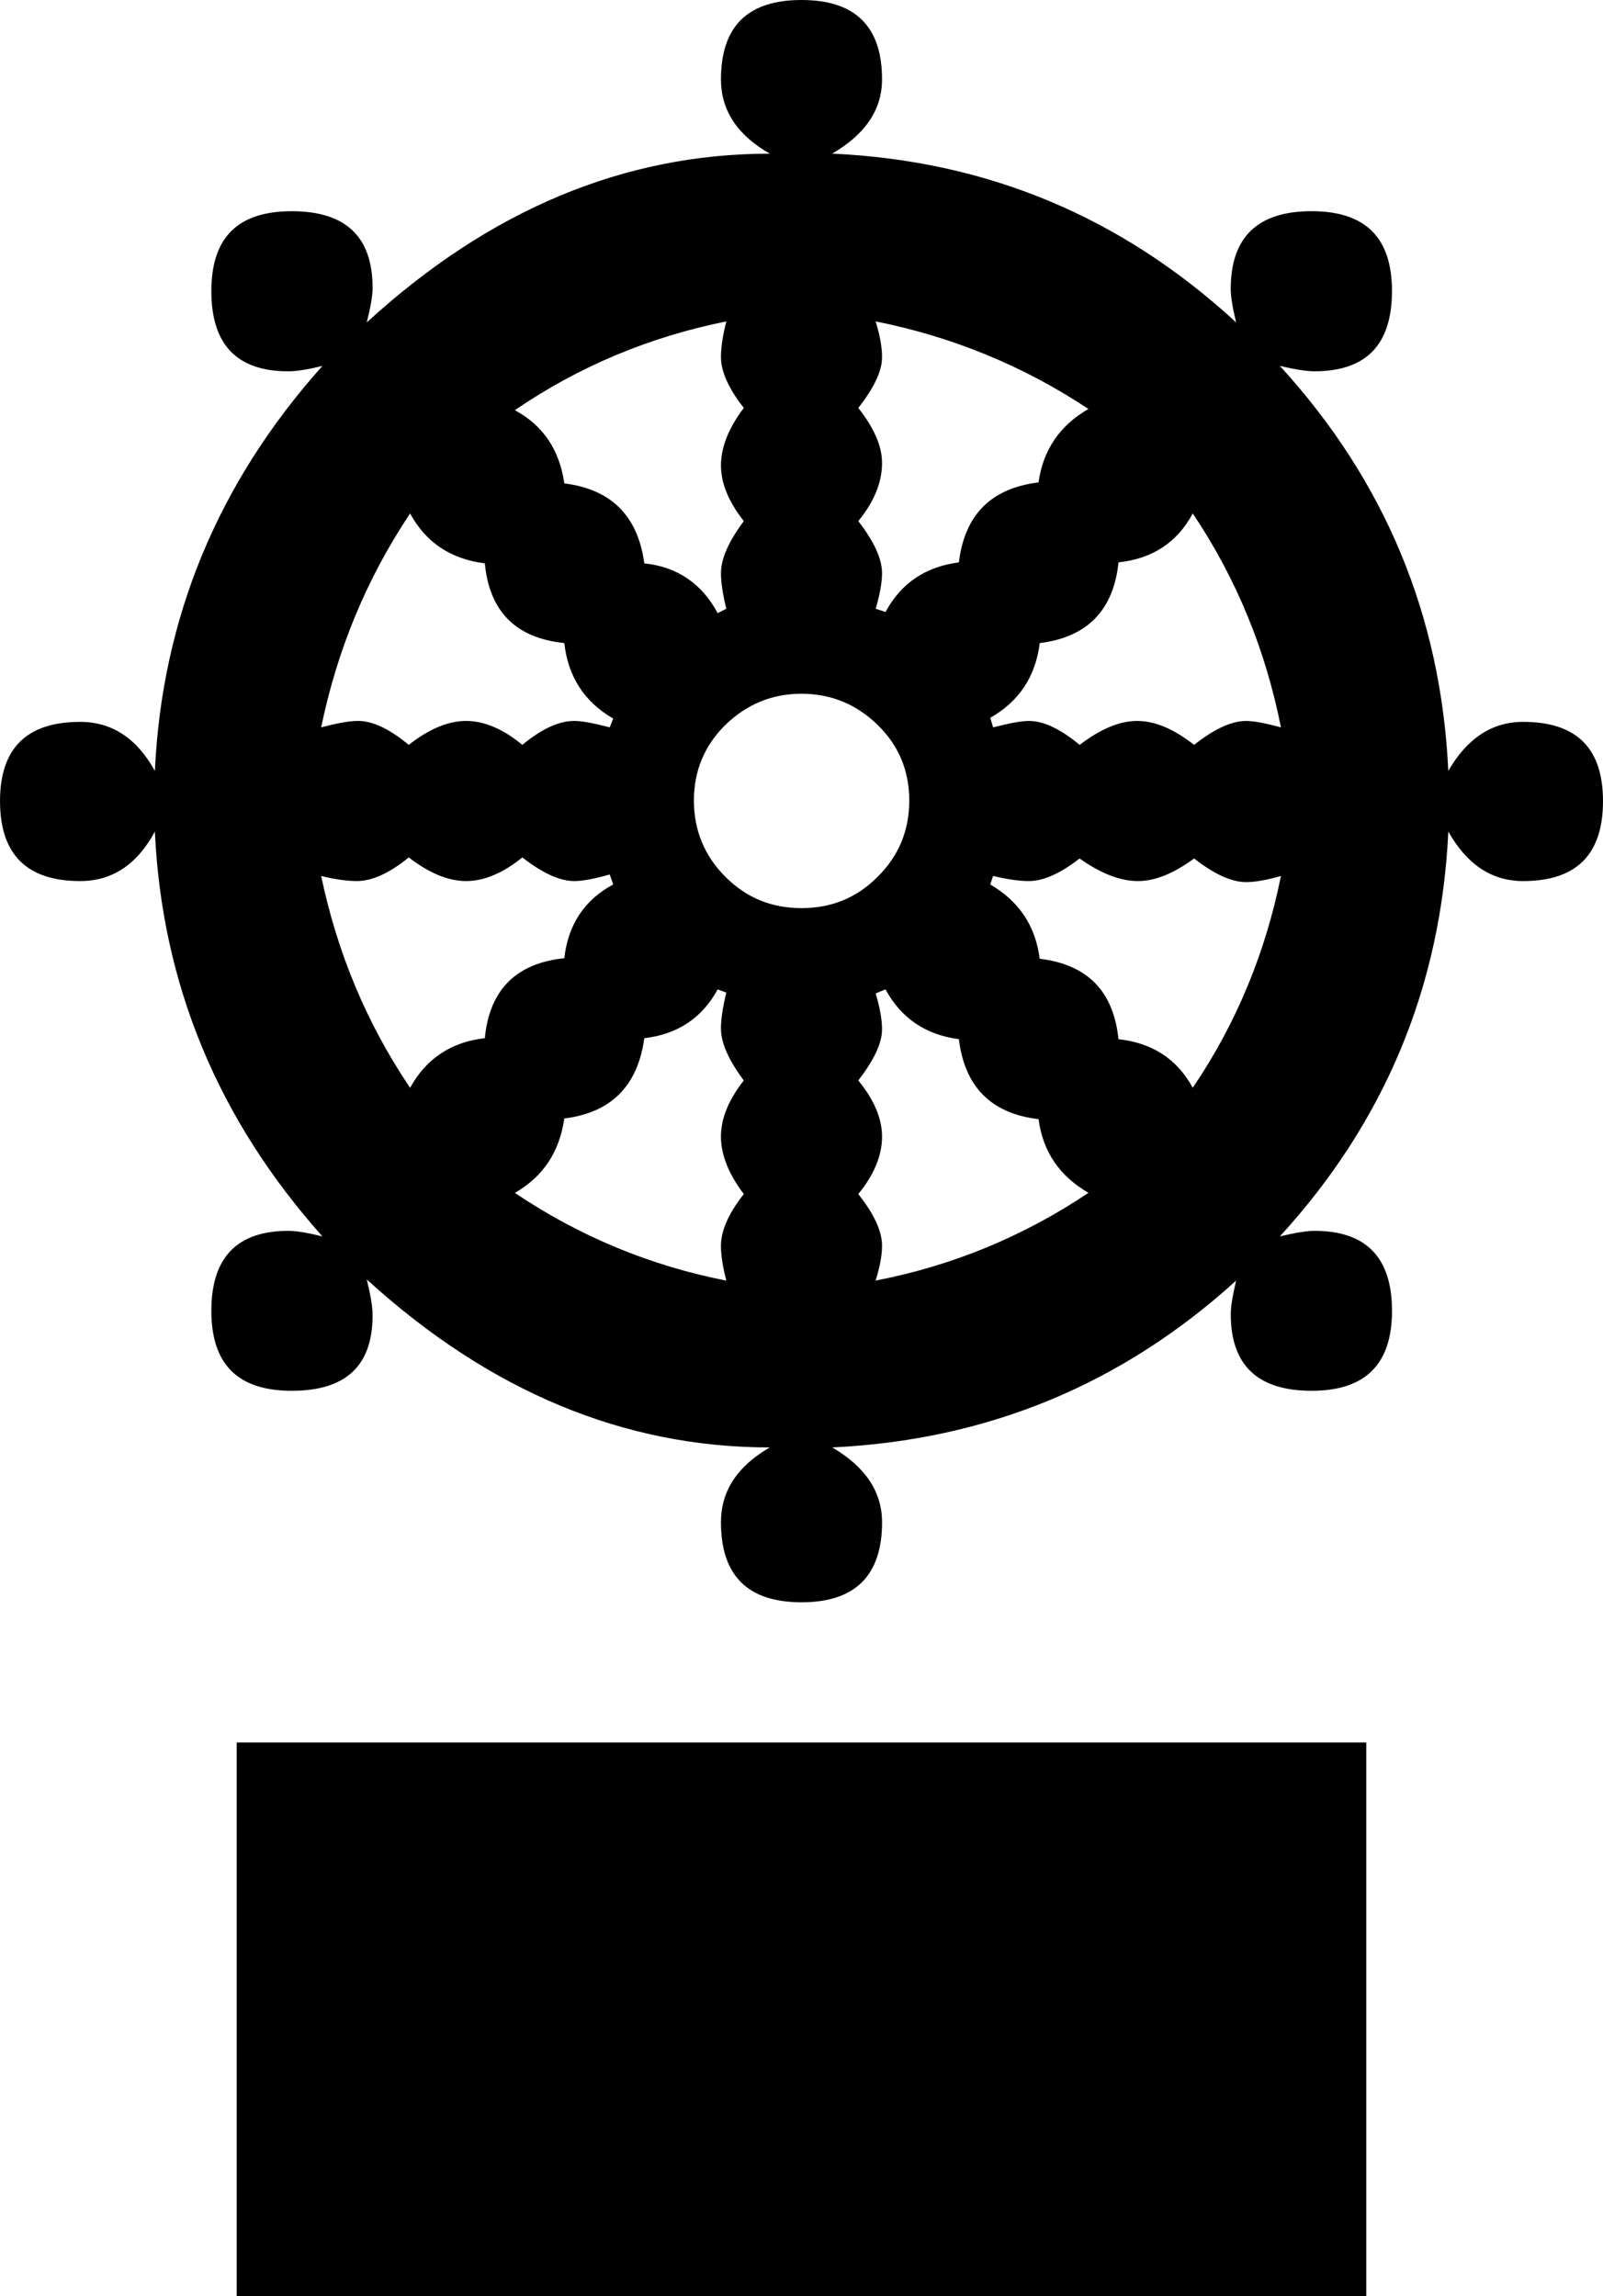 <svg xmlns="http://www.w3.org/2000/svg" xmlns:xlink="http://www.w3.org/1999/xlink" version="1.1" x="0px" y="0px" viewBox="0 0 69.831 100" enable-background="new 0 0 69.831 100" xml:space="preserve"><rect x="10.312" y="75.892" width="49.206" height="24.108"></rect><path d="M66.348,31.439c-1.354,0-2.441,0.723-3.256,2.135c-0.318-6.764-2.767-12.643-7.337-17.637  c0.664,0.156,1.165,0.234,1.504,0.234c2.259,0,3.379-1.159,3.379-3.496s-1.165-3.477-3.503-3.477c-2.344,0-3.521,1.126-3.521,3.385  c0,0.345,0.084,0.84,0.234,1.458c-4.987-4.596-10.854-7.044-17.598-7.35c1.451-0.84,2.174-1.921,2.174-3.236  C38.424,1.146,37.252,0,34.916,0c-2.344,0-3.509,1.146-3.509,3.457c0,1.348,0.71,2.428,2.129,3.236  c-6.36,0-12.213,2.454-17.559,7.35c0.163-0.645,0.254-1.152,0.254-1.504c0-2.233-1.172-3.34-3.522-3.34  c-2.344,0-3.502,1.139-3.502,3.477s1.113,3.496,3.359,3.496c0.345,0,0.84-0.078,1.478-0.234c-4.551,5.091-6.985,10.97-7.298,17.637  c-0.781-1.413-1.862-2.135-3.255-2.135c-2.324,0-3.49,1.146-3.49,3.45c0,2.324,1.166,3.483,3.49,3.483  c1.393,0,2.474-0.71,3.255-2.155c0.312,6.66,2.747,12.526,7.298,17.63c-0.638-0.156-1.133-0.241-1.478-0.241  c-2.246,0-3.359,1.166-3.359,3.483c0,2.337,1.159,3.483,3.502,3.483c2.35,0,3.522-1.081,3.522-3.288  c0-0.384-0.091-0.892-0.254-1.562c5.345,4.87,11.198,7.317,17.559,7.317c-1.419,0.82-2.129,1.895-2.129,3.262  c0,2.318,1.166,3.483,3.509,3.483c2.337,0,3.509-1.165,3.509-3.483c0-1.321-0.723-2.422-2.174-3.262  c6.744-0.318,12.61-2.734,17.598-7.266c-0.15,0.632-0.234,1.127-0.234,1.459c0,2.232,1.178,3.34,3.521,3.34  c2.338,0,3.503-1.146,3.503-3.483c0-2.317-1.12-3.483-3.379-3.483c-0.339,0-0.84,0.085-1.504,0.241  c4.57-4.994,7.019-10.873,7.337-17.63c0.814,1.445,1.901,2.155,3.256,2.155c2.33,0,3.482-1.159,3.482-3.483  C69.831,32.584,68.678,31.439,66.348,31.439z M37.389,17.767c0.69-0.879,1.035-1.608,1.035-2.207c0-0.417-0.084-0.931-0.279-1.562  c3.353,0.67,6.445,1.94,9.271,3.815c-1.257,0.716-1.979,1.797-2.175,3.197c-2.057,0.254-3.216,1.399-3.47,3.483  c-1.438,0.189-2.513,0.892-3.196,2.162l-0.43-0.144c0.195-0.645,0.279-1.172,0.279-1.543c0-0.631-0.345-1.38-1.035-2.272  c0.69-0.84,1.035-1.686,1.035-2.533C38.424,19.434,38.08,18.639,37.389,17.767z M31.641,13.998  c-0.163,0.631-0.234,1.146-0.234,1.562c0,0.612,0.332,1.367,0.996,2.207c-0.664,0.872-0.996,1.719-0.996,2.5  s0.332,1.588,0.996,2.428c-0.664,0.892-0.996,1.641-0.996,2.272c0,0.371,0.072,0.898,0.234,1.543l-0.377,0.195  c-0.69-1.289-1.771-2.024-3.197-2.168c-0.28-2.083-1.452-3.229-3.483-3.483c-0.215-1.478-0.931-2.526-2.155-3.19  C25.248,15.938,28.32,14.668,31.641,13.998z M17.865,22.363c0.69,1.27,1.777,1.986,3.255,2.174c0.202,2.103,1.36,3.255,3.463,3.47  c0.163,1.458,0.866,2.559,2.129,3.288l-0.15,0.384c-0.664-0.169-1.178-0.28-1.549-0.28c-0.67,0-1.413,0.345-2.259,1.042  c-0.84-0.697-1.673-1.042-2.448-1.042c-0.781,0-1.608,0.345-2.5,1.042c-0.84-0.697-1.569-1.042-2.207-1.042  c-0.417,0-0.957,0.11-1.608,0.28C14.688,28.307,15.964,25.208,17.865,22.363z M21.12,45.215c-1.478,0.169-2.565,0.905-3.255,2.162  c-1.901-2.812-3.177-5.898-3.874-9.226c0.651,0.163,1.191,0.222,1.556,0.222c0.664,0,1.419-0.345,2.259-1.029  c0.892,0.684,1.719,1.029,2.5,1.029c0.775,0,1.608-0.345,2.448-1.029c0.879,0.684,1.634,1.029,2.259,1.029  c0.371,0,0.885-0.098,1.549-0.287l0.15,0.436c-1.263,0.677-1.966,1.758-2.129,3.21C22.48,41.953,21.322,43.112,21.12,45.215z   M32.402,52.005c-0.664,0.84-0.996,1.602-0.996,2.253c0,0.391,0.072,0.886,0.234,1.517c-3.32-0.65-6.393-1.927-9.212-3.821  c1.224-0.703,1.94-1.764,2.155-3.242c2.031-0.248,3.203-1.413,3.483-3.496c1.426-0.163,2.507-0.859,3.197-2.123l0.377,0.137  c-0.163,0.664-0.234,1.191-0.234,1.556c0,0.638,0.332,1.38,0.996,2.272c-0.664,0.847-0.996,1.654-0.996,2.448  C31.406,50.28,31.738,51.133,32.402,52.005z M34.916,39.551c-1.302,0-2.396-0.443-3.314-1.361c-0.911-0.911-1.374-2.024-1.374-3.327  c0-1.289,0.462-2.396,1.374-3.294c0.918-0.885,2.012-1.354,3.314-1.354c1.302,0,2.402,0.469,3.313,1.354  c0.925,0.898,1.381,2.005,1.381,3.294c0,1.302-0.456,2.416-1.381,3.327C37.318,39.108,36.217,39.551,34.916,39.551z M38.145,55.774  c0.195-0.631,0.279-1.126,0.279-1.517c0-0.632-0.345-1.38-1.035-2.253c0.69-0.84,1.035-1.679,1.035-2.5  c0-0.794-0.345-1.602-1.035-2.448c0.69-0.892,1.035-1.627,1.035-2.227c0-0.397-0.084-0.924-0.279-1.562l0.43-0.176  c0.684,1.263,1.758,1.979,3.196,2.168c0.254,2.083,1.413,3.242,3.47,3.483c0.195,1.432,0.918,2.48,2.175,3.209  C44.59,53.848,41.498,55.124,38.145,55.774z M51.959,47.376c-0.684-1.257-1.764-1.953-3.235-2.116  c-0.215-2.096-1.36-3.255-3.431-3.502c-0.183-1.426-0.898-2.506-2.155-3.236l0.124-0.371c0.67,0.163,1.185,0.222,1.562,0.222  c0.631,0,1.367-0.332,2.207-0.983c0.918,0.651,1.764,0.983,2.539,0.983c0.755,0,1.562-0.332,2.447-0.983  c0.879,0.684,1.635,1.029,2.266,1.029c0.371,0,0.879-0.084,1.518-0.267C55.13,41.478,53.868,44.564,51.959,47.376z M54.284,31.4  c-0.631,0-1.387,0.345-2.266,1.042c-0.885-0.697-1.705-1.042-2.486-1.042c-0.762,0-1.582,0.345-2.5,1.042  c-0.84-0.697-1.576-1.042-2.207-1.042c-0.378,0-0.893,0.11-1.562,0.28l-0.124-0.417c1.257-0.716,1.973-1.797,2.155-3.255  c2.07-0.254,3.216-1.432,3.431-3.516c1.472-0.156,2.552-0.859,3.235-2.129c1.908,2.845,3.171,5.944,3.842,9.316  C55.163,31.51,54.655,31.4,54.284,31.4z"></path></svg>
